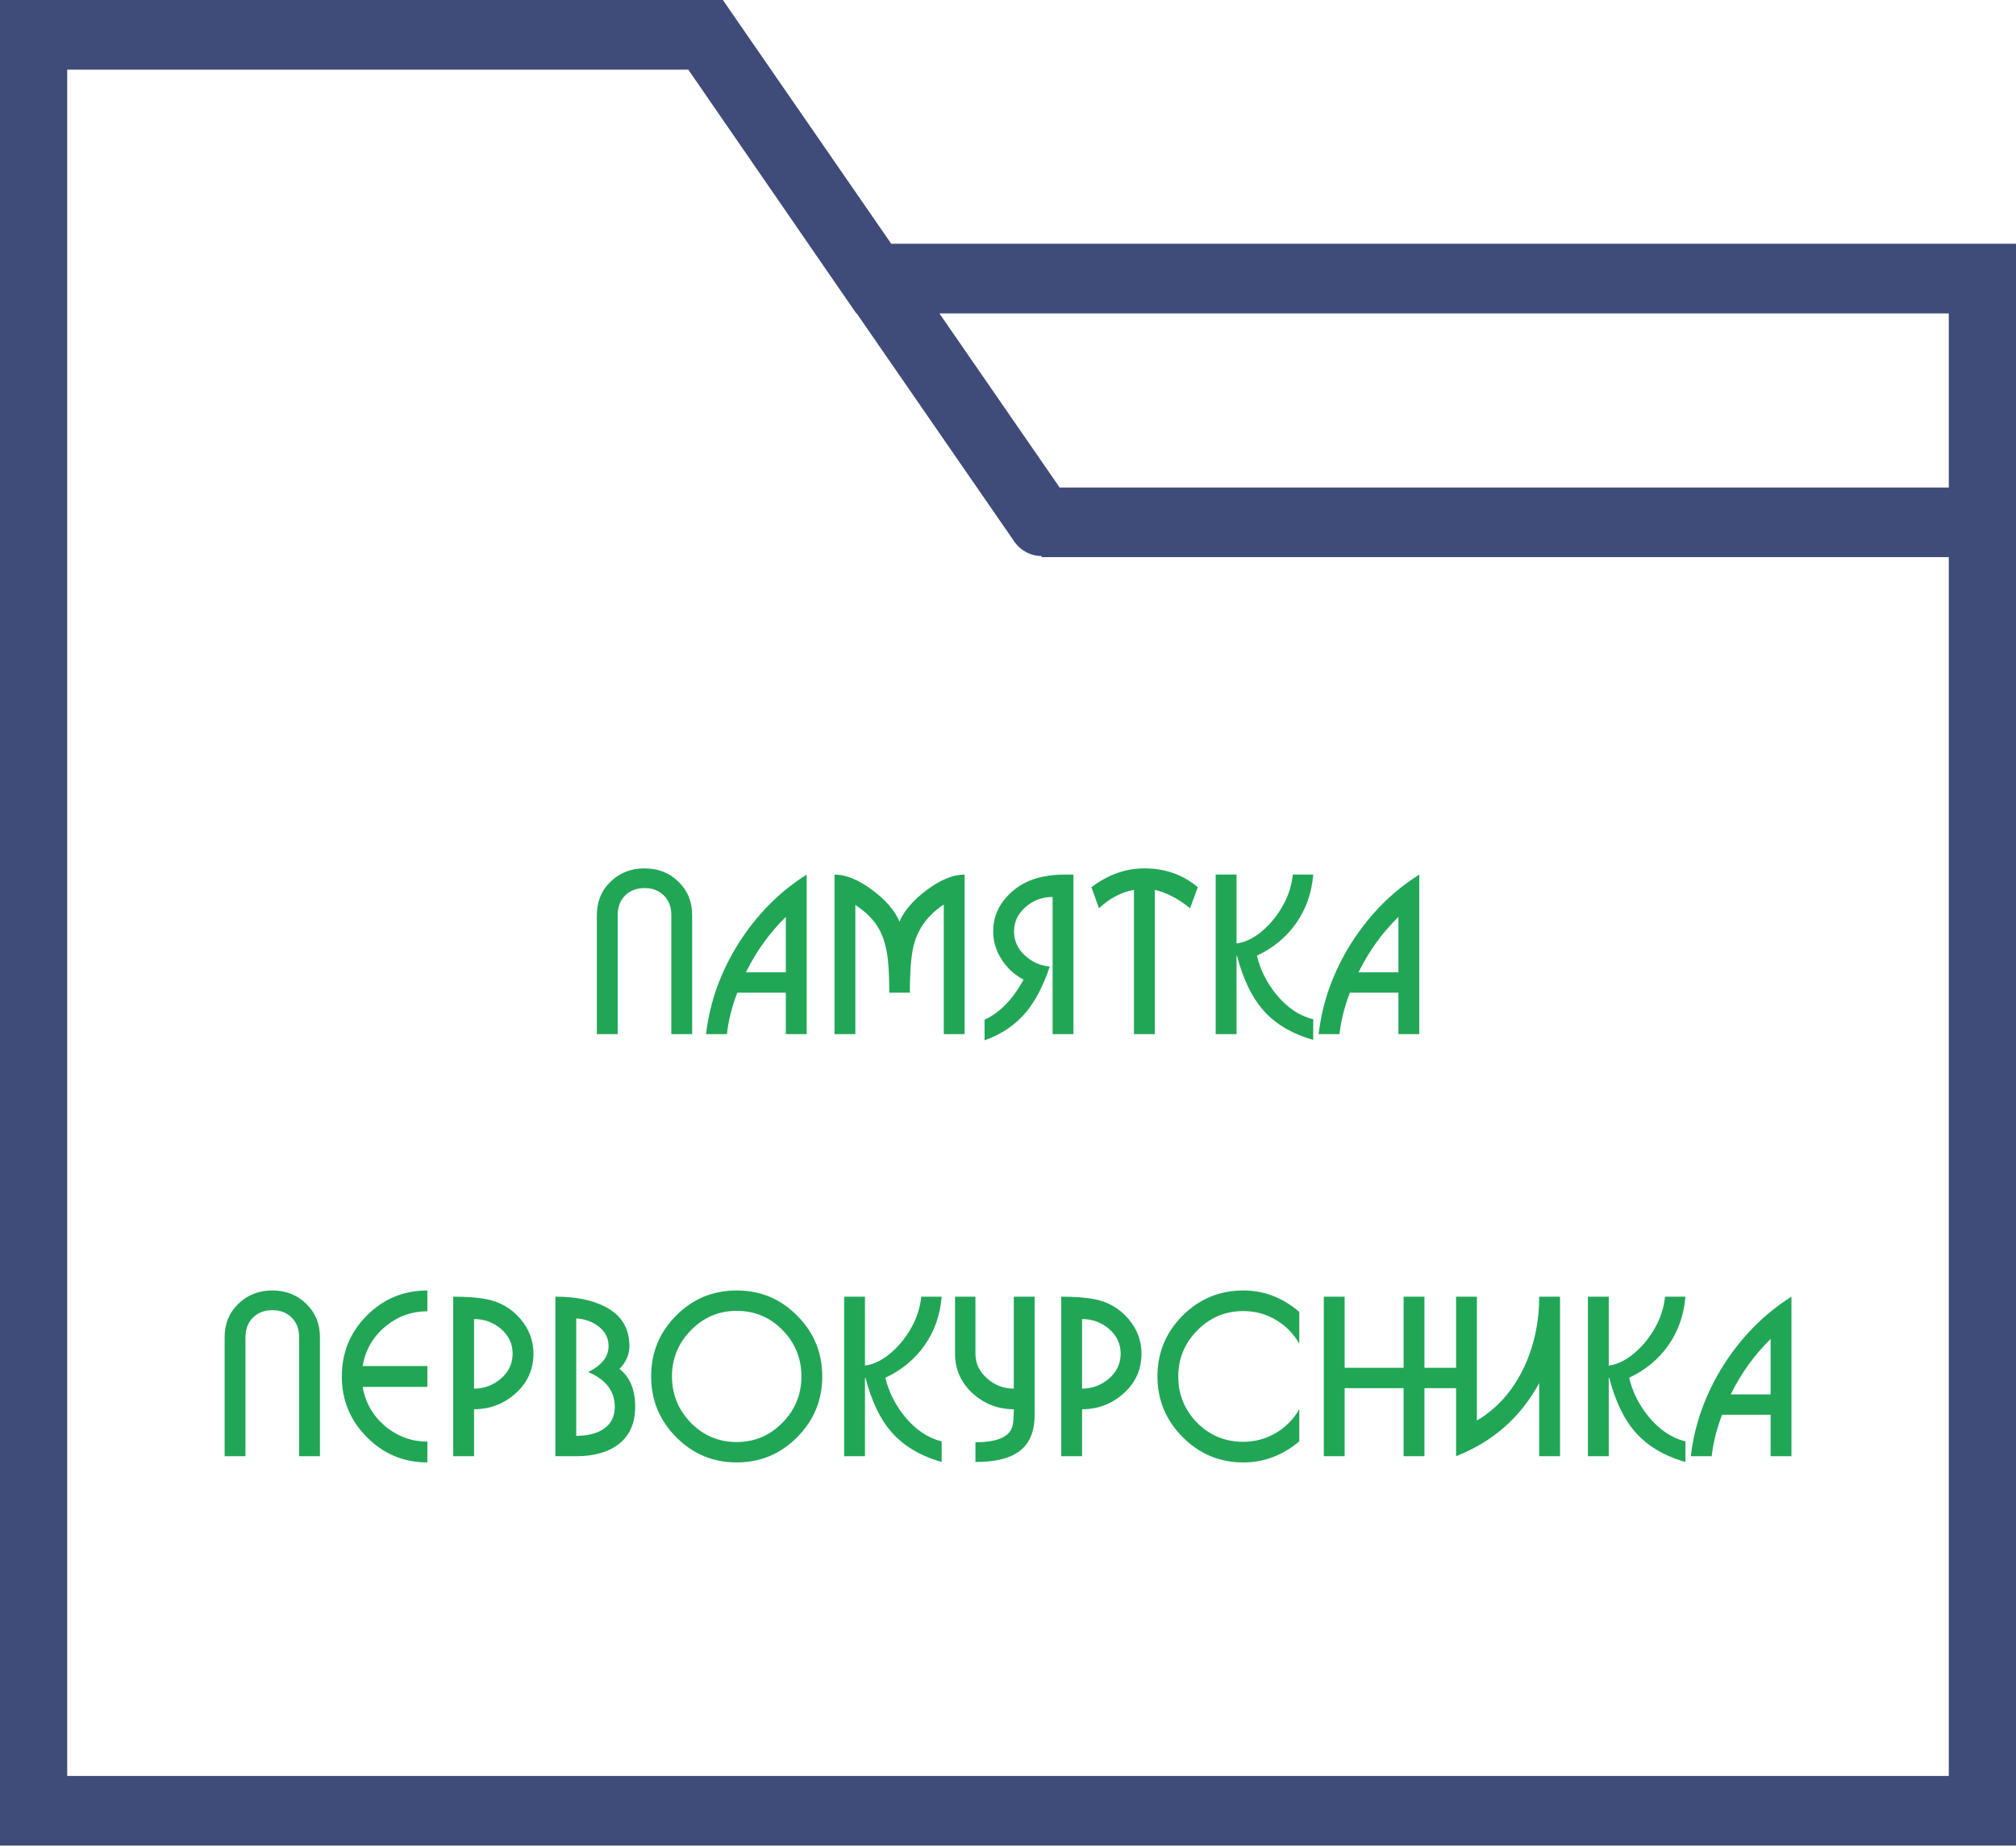 <svg width="191" height="175" viewBox="0 0 191 175" fill="none" xmlns="http://www.w3.org/2000/svg">
<path d="M84.438 23.1L69.438 1.379L69.435 1.376L68.489 0H0V174.9H191V23.1H84.438ZM184.633 29.7V46.2H100.393L89 29.7H184.633ZM6.367 168.3V6.6H65.211L81.127 29.7H81.165L96.095 51.318C96.716 52.216 97.693 52.694 98.683 52.698V52.8H184.633V168.3H6.367Z" fill="#3F4C79"/>
<path d="M65.576 98H63.602V86.723C63.602 85.953 63.371 85.337 62.909 84.875C62.447 84.399 61.831 84.161 61.061 84.161C60.305 84.161 59.689 84.399 59.213 84.875C58.751 85.351 58.52 85.967 58.52 86.723V98H56.546V86.723C56.546 85.449 56.98 84.392 57.848 83.552C58.716 82.712 59.787 82.292 61.061 82.292C62.349 82.292 63.42 82.712 64.274 83.552C65.142 84.392 65.576 85.449 65.576 86.723V98ZM76.426 82.88V98H74.452V94.073H69.853C69.349 95.375 69.02 96.684 68.866 98H66.892C67.242 94.976 68.271 92.106 69.979 89.39C71.701 86.674 73.85 84.504 76.426 82.88ZM70.672 92.141H74.452V86.891C72.898 88.417 71.638 90.167 70.672 92.141ZM89.416 85.715C87.988 86.667 87.057 87.885 86.623 89.369C86.343 90.321 86.203 91.889 86.203 94.073H84.25C84.25 92.967 84.215 92.008 84.145 91.196C84.033 89.922 83.746 88.872 83.284 88.046C82.822 87.206 82.073 86.443 81.037 85.757V98H79.063V82.88C80.141 82.88 81.338 83.37 82.654 84.35C83.928 85.302 84.782 86.296 85.216 87.332C85.664 86.296 86.532 85.295 87.82 84.329C89.122 83.363 90.312 82.88 91.39 82.88V98H89.416V85.715ZM99.452 91.595C98.864 93.373 98.129 94.801 97.247 95.879C96.225 97.111 94.902 98.014 93.278 98.588V96.635C94.734 95.963 95.966 94.696 96.974 92.834C96.12 92.386 95.427 91.749 94.895 90.923C94.363 90.097 94.097 89.215 94.097 88.277C94.097 86.961 94.573 85.813 95.525 84.833C96.421 83.909 97.534 83.321 98.864 83.069C99.536 82.929 100.313 82.866 101.195 82.88H101.699V98H99.725V85.001C98.773 85.001 97.94 85.302 97.226 85.904C96.456 86.548 96.071 87.339 96.071 88.277C96.071 89.159 96.421 89.922 97.121 90.566C97.779 91.168 98.556 91.511 99.452 91.595ZM109.41 98H107.436V84.329C106.246 84.539 105.14 85.12 104.118 86.072L103.404 84.077C104.986 82.887 106.659 82.292 108.423 82.292C110.383 82.292 112.07 82.887 113.484 84.077L112.749 86.072C111.629 85.162 110.516 84.581 109.41 84.329V98ZM117.151 89.411C118.089 89.285 119.006 88.795 119.902 87.941C120.672 87.213 121.295 86.359 121.771 85.379C122.149 84.609 122.387 83.776 122.485 82.88H124.417C124.277 84.602 123.745 86.128 122.821 87.458C121.897 88.788 120.651 89.824 119.083 90.566C119.405 91.924 120.035 93.17 120.973 94.304C121.995 95.522 123.143 96.285 124.417 96.593V98.546C122.359 97.958 120.756 96.992 119.608 95.648C118.572 94.444 117.767 92.75 117.193 90.566H117.151V98H115.177V82.88H117.151V89.411ZM134.463 82.88V98H132.489V94.073H127.89C127.386 95.375 127.057 96.684 126.903 98H124.929C125.279 94.976 126.308 92.106 128.016 89.39C129.738 86.674 131.887 84.504 134.463 82.88ZM128.709 92.141H132.489V86.891C130.935 88.417 129.675 90.167 128.709 92.141ZM30.312 138H28.338V126.723C28.338 125.953 28.108 125.337 27.645 124.875C27.183 124.399 26.567 124.161 25.797 124.161C25.041 124.161 24.425 124.399 23.95 124.875C23.488 125.351 23.256 125.967 23.256 126.723V138H21.282V126.723C21.282 125.449 21.716 124.392 22.584 123.552C23.453 122.712 24.523 122.292 25.797 122.292C27.085 122.292 28.157 122.712 29.011 123.552C29.878 124.392 30.312 125.449 30.312 126.723V138ZM34.358 131.427C34.61 132.911 35.317 134.15 36.479 135.144C37.655 136.124 38.992 136.614 40.49 136.614V138.588C38.25 138.588 36.339 137.79 34.757 136.194C33.175 134.598 32.384 132.68 32.384 130.44C32.384 128.186 33.168 126.268 34.736 124.686C36.318 123.09 38.236 122.292 40.49 122.292V124.266C38.978 124.266 37.641 124.756 36.479 125.736C35.317 126.716 34.61 127.955 34.358 129.453H40.49V131.427H34.358ZM44.913 133.548V138H42.939V122.88C44.269 122.88 45.34 122.964 46.152 123.132C47.398 123.384 48.441 123.993 49.281 124.959C50.121 125.925 50.541 127.031 50.541 128.277C50.541 129.775 49.981 131.028 48.861 132.036C47.741 133.044 46.425 133.548 44.913 133.548ZM44.913 131.595C45.865 131.595 46.712 131.28 47.454 130.65C48.196 130.006 48.567 129.215 48.567 128.277C48.567 127.339 48.189 126.548 47.433 125.904C46.705 125.302 45.865 125.001 44.913 125.001V131.595ZM52.618 122.88C54.522 122.88 56.076 123.188 57.28 123.804C58.848 124.588 59.632 125.841 59.632 127.563C59.632 128.361 59.317 129.082 58.687 129.726C59.681 130.496 60.178 131.693 60.178 133.317C60.178 134.913 59.625 136.117 58.519 136.929C57.539 137.643 56.23 138 54.592 138H52.618V122.88ZM54.592 124.938V136.068C55.614 136.068 56.447 135.872 57.091 135.48C57.861 135.004 58.246 134.283 58.246 133.317C58.246 131.833 57.406 130.734 55.726 130.02C57.014 129.39 57.658 128.571 57.658 127.563C57.658 126.793 57.329 126.163 56.671 125.673C56.097 125.239 55.404 124.994 54.592 124.938ZM69.796 122.292C72.05 122.292 73.961 123.09 75.529 124.686C77.111 126.268 77.902 128.186 77.902 130.44C77.902 132.68 77.111 134.598 75.529 136.194C73.947 137.79 72.036 138.588 69.796 138.588C67.556 138.588 65.645 137.79 64.063 136.194C62.481 134.598 61.69 132.68 61.69 130.44C61.69 128.186 62.474 126.268 64.042 124.686C65.624 123.09 67.542 122.292 69.796 122.292ZM69.796 124.224C68.102 124.224 66.653 124.84 65.449 126.072C64.259 127.29 63.664 128.746 63.664 130.44C63.664 132.134 64.259 133.597 65.449 134.829C66.653 136.047 68.102 136.656 69.796 136.656C71.49 136.656 72.932 136.047 74.122 134.829C75.326 133.611 75.928 132.148 75.928 130.44C75.928 128.732 75.333 127.269 74.143 126.051C72.953 124.833 71.504 124.224 69.796 124.224ZM81.95 129.411C82.888 129.285 83.805 128.795 84.701 127.941C85.471 127.213 86.094 126.359 86.57 125.379C86.948 124.609 87.186 123.776 87.284 122.88H89.216C89.076 124.602 88.544 126.128 87.62 127.458C86.696 128.788 85.45 129.824 83.882 130.566C84.204 131.924 84.834 133.17 85.772 134.304C86.794 135.522 87.942 136.285 89.216 136.593V138.546C87.158 137.958 85.555 136.992 84.407 135.648C83.371 134.444 82.566 132.75 81.992 130.566H81.95V138H79.976V122.88H81.95V129.411ZM92.415 138.546V136.677C94.417 136.677 95.579 136.194 95.901 135.228C95.999 134.934 96.048 134.374 96.048 133.548C94.55 133.548 93.248 133.044 92.142 132.036C91.036 131.014 90.483 129.761 90.483 128.277V122.88H92.415V128.277C92.415 129.215 92.793 130.006 93.549 130.65C94.263 131.28 95.096 131.595 96.048 131.595V122.88H98.022V134.115C98.022 135.767 97.476 136.95 96.384 137.664C95.488 138.252 94.165 138.546 92.415 138.546ZM102.519 133.548V138H100.545V122.88C101.875 122.88 102.946 122.964 103.758 123.132C105.004 123.384 106.047 123.993 106.887 124.959C107.727 125.925 108.147 127.031 108.147 128.277C108.147 129.775 107.587 131.028 106.467 132.036C105.347 133.044 104.031 133.548 102.519 133.548ZM102.519 131.595C103.471 131.595 104.318 131.28 105.06 130.65C105.802 130.006 106.173 129.215 106.173 128.277C106.173 127.339 105.795 126.548 105.039 125.904C104.311 125.302 103.471 125.001 102.519 125.001V131.595ZM123.098 136.593C121.516 137.923 119.745 138.588 117.785 138.588C115.559 138.588 113.648 137.79 112.052 136.194C110.456 134.584 109.658 132.666 109.658 130.44C109.658 128.2 110.449 126.282 112.031 124.686C113.627 123.09 115.545 122.292 117.785 122.292C119.759 122.292 121.53 122.971 123.098 124.329V127.332C122.538 126.366 121.789 125.61 120.851 125.064C119.927 124.518 118.905 124.245 117.785 124.245C116.091 124.245 114.642 124.854 113.438 126.072C112.234 127.29 111.632 128.746 111.632 130.44C111.632 132.148 112.227 133.611 113.417 134.829C114.621 136.033 116.077 136.635 117.785 136.635C118.877 136.635 119.899 136.362 120.851 135.816C121.803 135.256 122.552 134.5 123.098 133.548V136.593ZM125.421 122.88H127.395V129.621H132.981V122.88H134.955V129.621H137.958V131.553H134.955V138H132.981V131.553H127.395V138H125.421V122.88ZM139.925 122.88V134.619C141.857 133.471 143.348 131.784 144.398 129.558C145.35 127.514 145.826 125.288 145.826 122.88H147.8V138H145.826V131.07C144.062 134.318 141.437 136.628 137.951 138V122.88H139.925ZM152.415 129.411C153.353 129.285 154.27 128.795 155.166 127.941C155.936 127.213 156.559 126.359 157.035 125.379C157.413 124.609 157.651 123.776 157.749 122.88H159.681C159.541 124.602 159.009 126.128 158.085 127.458C157.161 128.788 155.915 129.824 154.347 130.566C154.669 131.924 155.299 133.17 156.237 134.304C157.259 135.522 158.407 136.285 159.681 136.593V138.546C157.623 137.958 156.02 136.992 154.872 135.648C153.836 134.444 153.031 132.75 152.457 130.566H152.415V138H150.441V122.88H152.415V129.411ZM169.726 122.88V138H167.752V134.073H163.153C162.649 135.375 162.32 136.684 162.166 138H160.192C160.542 134.976 161.571 132.106 163.279 129.39C165.001 126.674 167.15 124.504 169.726 122.88ZM163.972 132.141H167.752V126.891C166.198 128.417 164.938 130.167 163.972 132.141Z" fill="#21A656"/>
</svg>

